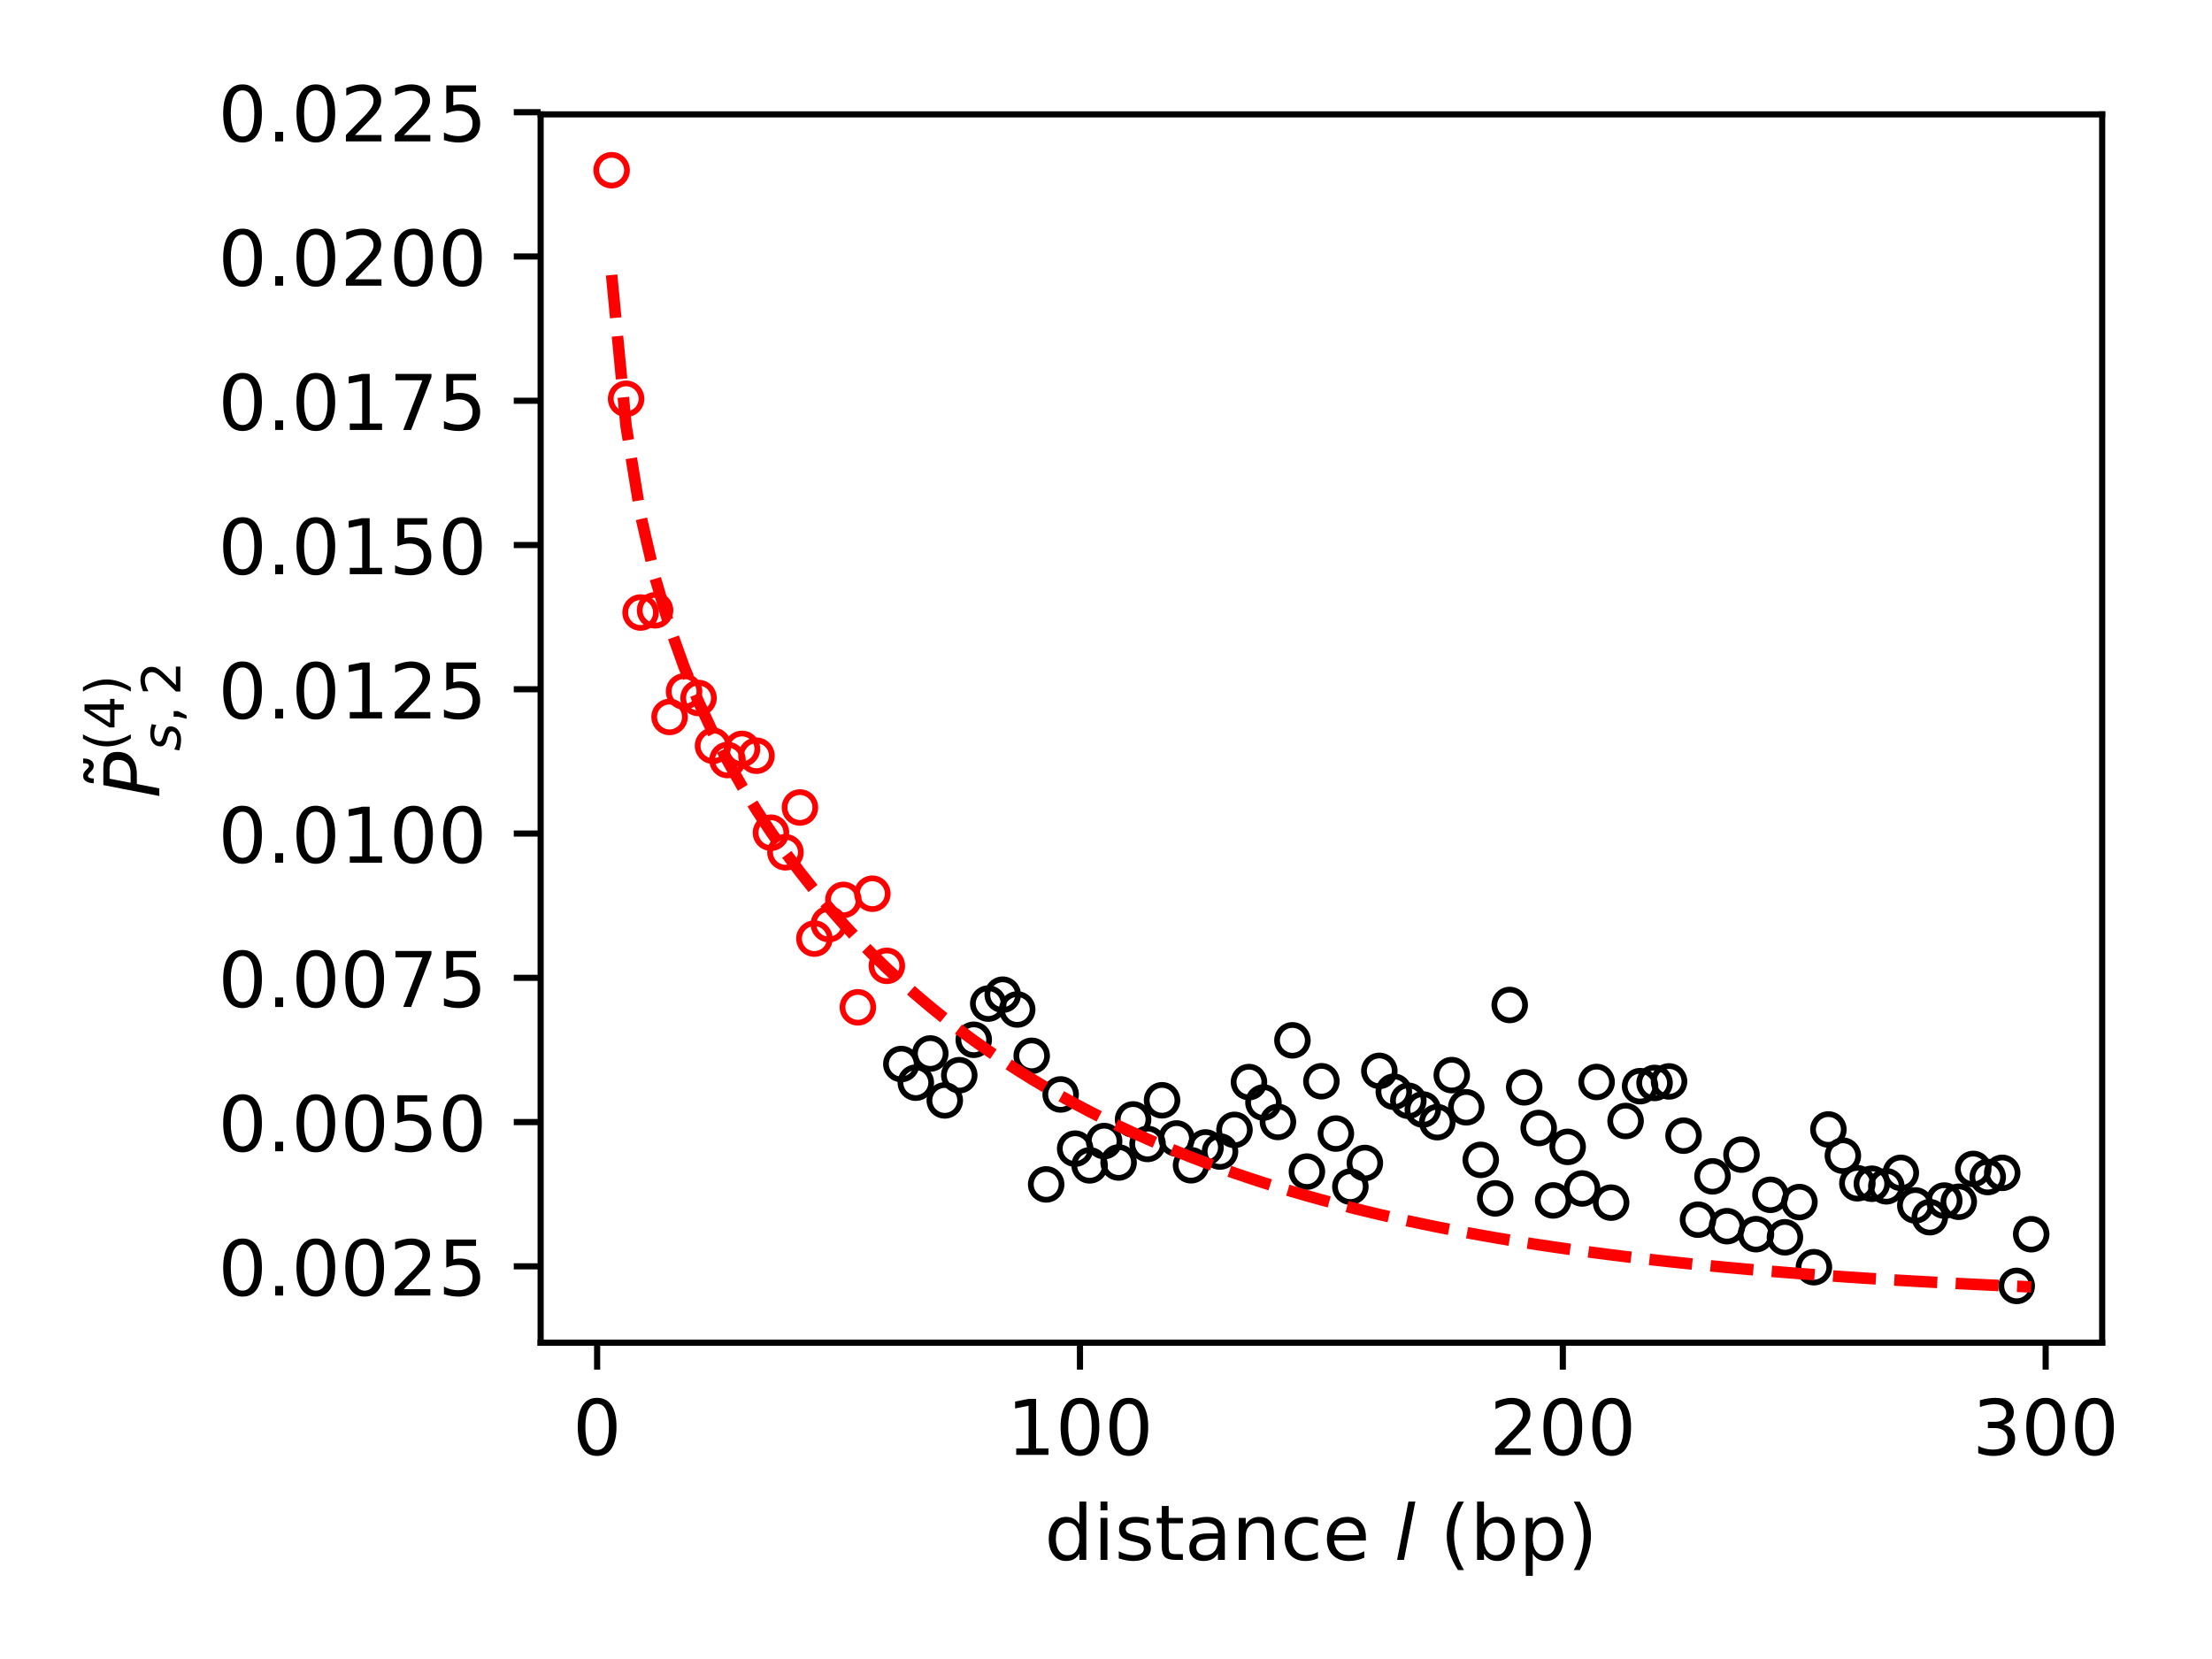 <?xml version="1.0" encoding="utf-8" standalone="no"?>
<!DOCTYPE svg PUBLIC "-//W3C//DTD SVG 1.1//EN"
  "http://www.w3.org/Graphics/SVG/1.1/DTD/svg11.dtd">
<!-- Created with matplotlib (http://matplotlib.org/) -->
<svg height="216pt" version="1.1" viewBox="0 0 288 216" width="288pt" xmlns="http://www.w3.org/2000/svg" xmlns:xlink="http://www.w3.org/1999/xlink">
 <defs>
  <style type="text/css">
*{stroke-linecap:butt;stroke-linejoin:round;}
  </style>
 </defs>
 <g id="figure_1">
  <g id="patch_1">
   <path d="M 0 216 
L 288 216 
L 288 0 
L 0 0 
z
" style="fill:#ffffff;"/>
  </g>
  <g id="axes_1">
   <g id="patch_2">
    <path d="M 70.391 174.822 
L 273.7 174.822 
L 273.7 14.893 
L 70.391 14.893 
z
" style="fill:#ffffff;"/>
   </g>
   <g id="matplotlib.axis_1">
    <g id="xtick_1">
     <g id="line2d_1">
      <defs>
       <path d="M 0 0 
L 0 3.5 
" id="macb3df2c6c" style="stroke:#000000;stroke-width:0.8;"/>
      </defs>
      <g>
       <use style="stroke:#000000;stroke-width:0.8;" x="77.746" xlink:href="#macb3df2c6c" y="174.822"/>
      </g>
     </g>
     <g id="text_1">
      <!-- 0 -->
      <defs>
       <path d="M 31.781 66.406 
Q 24.172 66.406 20.328 58.906 
Q 16.5 51.422 16.5 36.375 
Q 16.5 21.391 20.328 13.891 
Q 24.172 6.391 31.781 6.391 
Q 39.453 6.391 43.281 13.891 
Q 47.125 21.391 47.125 36.375 
Q 47.125 51.422 43.281 58.906 
Q 39.453 66.406 31.781 66.406 
M 31.781 74.219 
Q 44.047 74.219 50.516 64.516 
Q 56.984 54.828 56.984 36.375 
Q 56.984 17.969 50.516 8.266 
Q 44.047 -1.422 31.781 -1.422 
Q 19.531 -1.422 13.062 8.266 
Q 6.594 17.969 6.594 36.375 
Q 6.594 54.828 13.062 64.516 
Q 19.531 74.219 31.781 74.219 
" id="DejaVuSans-30"/>
      </defs>
      <g transform="translate(74.565 189.42)scale(0.1 -0.1)">
       <use xlink:href="#DejaVuSans-30"/>
      </g>
     </g>
    </g>
    <g id="xtick_2">
     <g id="line2d_2">
      <g>
       <use style="stroke:#000000;stroke-width:0.8;" x="140.612" xlink:href="#macb3df2c6c" y="174.822"/>
      </g>
     </g>
     <g id="text_2">
      <!-- 100 -->
      <defs>
       <path d="M 12.406 8.297 
L 28.516 8.297 
L 28.516 63.922 
L 10.984 60.406 
L 10.984 69.391 
L 28.422 72.906 
L 38.281 72.906 
L 38.281 8.297 
L 54.391 8.297 
L 54.391 0 
L 12.406 0 
z
" id="DejaVuSans-31"/>
      </defs>
      <g transform="translate(131.068 189.42)scale(0.1 -0.1)">
       <use xlink:href="#DejaVuSans-31"/>
       <use x="63.623" xlink:href="#DejaVuSans-30"/>
       <use x="127.246" xlink:href="#DejaVuSans-30"/>
      </g>
     </g>
    </g>
    <g id="xtick_3">
     <g id="line2d_3">
      <g>
       <use style="stroke:#000000;stroke-width:0.8;" x="203.478" xlink:href="#macb3df2c6c" y="174.822"/>
      </g>
     </g>
     <g id="text_3">
      <!-- 200 -->
      <defs>
       <path d="M 19.188 8.297 
L 53.609 8.297 
L 53.609 0 
L 7.328 0 
L 7.328 8.297 
Q 12.938 14.109 22.625 23.891 
Q 32.328 33.688 34.812 36.531 
Q 39.547 41.844 41.422 45.531 
Q 43.312 49.219 43.312 52.781 
Q 43.312 58.594 39.234 62.25 
Q 35.156 65.922 28.609 65.922 
Q 23.969 65.922 18.812 64.312 
Q 13.672 62.703 7.812 59.422 
L 7.812 69.391 
Q 13.766 71.781 18.938 73 
Q 24.125 74.219 28.422 74.219 
Q 39.75 74.219 46.484 68.547 
Q 53.219 62.891 53.219 53.422 
Q 53.219 48.922 51.531 44.891 
Q 49.859 40.875 45.406 35.406 
Q 44.188 33.984 37.641 27.219 
Q 31.109 20.453 19.188 8.297 
" id="DejaVuSans-32"/>
      </defs>
      <g transform="translate(193.935 189.42)scale(0.1 -0.1)">
       <use xlink:href="#DejaVuSans-32"/>
       <use x="63.623" xlink:href="#DejaVuSans-30"/>
       <use x="127.246" xlink:href="#DejaVuSans-30"/>
      </g>
     </g>
    </g>
    <g id="xtick_4">
     <g id="line2d_4">
      <g>
       <use style="stroke:#000000;stroke-width:0.8;" x="266.345" xlink:href="#macb3df2c6c" y="174.822"/>
      </g>
     </g>
     <g id="text_4">
      <!-- 300 -->
      <defs>
       <path d="M 40.578 39.312 
Q 47.656 37.797 51.625 33 
Q 55.609 28.219 55.609 21.188 
Q 55.609 10.406 48.188 4.484 
Q 40.766 -1.422 27.094 -1.422 
Q 22.516 -1.422 17.656 -0.516 
Q 12.797 0.391 7.625 2.203 
L 7.625 11.719 
Q 11.719 9.328 16.594 8.109 
Q 21.484 6.891 26.812 6.891 
Q 36.078 6.891 40.938 10.547 
Q 45.797 14.203 45.797 21.188 
Q 45.797 27.641 41.281 31.266 
Q 36.766 34.906 28.719 34.906 
L 20.219 34.906 
L 20.219 43.016 
L 29.109 43.016 
Q 36.375 43.016 40.234 45.922 
Q 44.094 48.828 44.094 54.297 
Q 44.094 59.906 40.109 62.906 
Q 36.141 65.922 28.719 65.922 
Q 24.656 65.922 20.016 65.031 
Q 15.375 64.156 9.812 62.312 
L 9.812 71.094 
Q 15.438 72.656 20.344 73.438 
Q 25.25 74.219 29.594 74.219 
Q 40.828 74.219 47.359 69.109 
Q 53.906 64.016 53.906 55.328 
Q 53.906 49.266 50.438 45.094 
Q 46.969 40.922 40.578 39.312 
" id="DejaVuSans-33"/>
      </defs>
      <g transform="translate(256.801 189.42)scale(0.1 -0.1)">
       <use xlink:href="#DejaVuSans-33"/>
       <use x="63.623" xlink:href="#DejaVuSans-30"/>
       <use x="127.246" xlink:href="#DejaVuSans-30"/>
      </g>
     </g>
    </g>
    <g id="text_5">
     <!-- distance $l$ (bp) -->
     <defs>
      <path d="M 45.406 46.391 
L 45.406 75.984 
L 54.391 75.984 
L 54.391 0 
L 45.406 0 
L 45.406 8.203 
Q 42.578 3.328 38.25 0.953 
Q 33.938 -1.422 27.875 -1.422 
Q 17.969 -1.422 11.734 6.484 
Q 5.516 14.406 5.516 27.297 
Q 5.516 40.188 11.734 48.094 
Q 17.969 56 27.875 56 
Q 33.938 56 38.25 53.625 
Q 42.578 51.266 45.406 46.391 
M 14.797 27.297 
Q 14.797 17.391 18.875 11.75 
Q 22.953 6.109 30.078 6.109 
Q 37.203 6.109 41.297 11.75 
Q 45.406 17.391 45.406 27.297 
Q 45.406 37.203 41.297 42.844 
Q 37.203 48.484 30.078 48.484 
Q 22.953 48.484 18.875 42.844 
Q 14.797 37.203 14.797 27.297 
" id="DejaVuSans-64"/>
      <path d="M 9.422 54.688 
L 18.406 54.688 
L 18.406 0 
L 9.422 0 
z
M 9.422 75.984 
L 18.406 75.984 
L 18.406 64.594 
L 9.422 64.594 
z
" id="DejaVuSans-69"/>
      <path d="M 44.281 53.078 
L 44.281 44.578 
Q 40.484 46.531 36.375 47.5 
Q 32.281 48.484 27.875 48.484 
Q 21.188 48.484 17.844 46.438 
Q 14.5 44.391 14.5 40.281 
Q 14.5 37.156 16.891 35.375 
Q 19.281 33.594 26.516 31.984 
L 29.594 31.297 
Q 39.156 29.25 43.188 25.516 
Q 47.219 21.781 47.219 15.094 
Q 47.219 7.469 41.188 3.016 
Q 35.156 -1.422 24.609 -1.422 
Q 20.219 -1.422 15.453 -0.562 
Q 10.688 0.297 5.422 2 
L 5.422 11.281 
Q 10.406 8.688 15.234 7.391 
Q 20.062 6.109 24.812 6.109 
Q 31.156 6.109 34.562 8.281 
Q 37.984 10.453 37.984 14.406 
Q 37.984 18.062 35.516 20.016 
Q 33.062 21.969 24.703 23.781 
L 21.578 24.516 
Q 13.234 26.266 9.516 29.906 
Q 5.812 33.547 5.812 39.891 
Q 5.812 47.609 11.281 51.797 
Q 16.75 56 26.812 56 
Q 31.781 56 36.172 55.266 
Q 40.578 54.547 44.281 53.078 
" id="DejaVuSans-73"/>
      <path d="M 18.312 70.219 
L 18.312 54.688 
L 36.812 54.688 
L 36.812 47.703 
L 18.312 47.703 
L 18.312 18.016 
Q 18.312 11.328 20.141 9.422 
Q 21.969 7.516 27.594 7.516 
L 36.812 7.516 
L 36.812 0 
L 27.594 0 
Q 17.188 0 13.234 3.875 
Q 9.281 7.766 9.281 18.016 
L 9.281 47.703 
L 2.688 47.703 
L 2.688 54.688 
L 9.281 54.688 
L 9.281 70.219 
z
" id="DejaVuSans-74"/>
      <path d="M 34.281 27.484 
Q 23.391 27.484 19.188 25 
Q 14.984 22.516 14.984 16.5 
Q 14.984 11.719 18.141 8.906 
Q 21.297 6.109 26.703 6.109 
Q 34.188 6.109 38.703 11.406 
Q 43.219 16.703 43.219 25.484 
L 43.219 27.484 
z
M 52.203 31.203 
L 52.203 0 
L 43.219 0 
L 43.219 8.297 
Q 40.141 3.328 35.547 0.953 
Q 30.953 -1.422 24.312 -1.422 
Q 15.922 -1.422 10.953 3.297 
Q 6 8.016 6 15.922 
Q 6 25.141 12.172 29.828 
Q 18.359 34.516 30.609 34.516 
L 43.219 34.516 
L 43.219 35.406 
Q 43.219 41.609 39.141 45 
Q 35.062 48.391 27.688 48.391 
Q 23 48.391 18.547 47.266 
Q 14.109 46.141 10.016 43.891 
L 10.016 52.203 
Q 14.938 54.109 19.578 55.047 
Q 24.219 56 28.609 56 
Q 40.484 56 46.344 49.844 
Q 52.203 43.703 52.203 31.203 
" id="DejaVuSans-61"/>
      <path d="M 54.891 33.016 
L 54.891 0 
L 45.906 0 
L 45.906 32.719 
Q 45.906 40.484 42.875 44.328 
Q 39.844 48.188 33.797 48.188 
Q 26.516 48.188 22.312 43.547 
Q 18.109 38.922 18.109 30.906 
L 18.109 0 
L 9.078 0 
L 9.078 54.688 
L 18.109 54.688 
L 18.109 46.188 
Q 21.344 51.125 25.703 53.562 
Q 30.078 56 35.797 56 
Q 45.219 56 50.047 50.172 
Q 54.891 44.344 54.891 33.016 
" id="DejaVuSans-6e"/>
      <path d="M 48.781 52.594 
L 48.781 44.188 
Q 44.969 46.297 41.141 47.344 
Q 37.312 48.391 33.406 48.391 
Q 24.656 48.391 19.812 42.844 
Q 14.984 37.312 14.984 27.297 
Q 14.984 17.281 19.812 11.734 
Q 24.656 6.203 33.406 6.203 
Q 37.312 6.203 41.141 7.25 
Q 44.969 8.297 48.781 10.406 
L 48.781 2.094 
Q 45.016 0.344 40.984 -0.531 
Q 36.969 -1.422 32.422 -1.422 
Q 20.062 -1.422 12.781 6.344 
Q 5.516 14.109 5.516 27.297 
Q 5.516 40.672 12.859 48.328 
Q 20.219 56 33.016 56 
Q 37.156 56 41.109 55.141 
Q 45.062 54.297 48.781 52.594 
" id="DejaVuSans-63"/>
      <path d="M 56.203 29.594 
L 56.203 25.203 
L 14.891 25.203 
Q 15.484 15.922 20.484 11.062 
Q 25.484 6.203 34.422 6.203 
Q 39.594 6.203 44.453 7.469 
Q 49.312 8.734 54.109 11.281 
L 54.109 2.781 
Q 49.266 0.734 44.188 -0.344 
Q 39.109 -1.422 33.891 -1.422 
Q 20.797 -1.422 13.156 6.188 
Q 5.516 13.812 5.516 26.812 
Q 5.516 40.234 12.766 48.109 
Q 20.016 56 32.328 56 
Q 43.359 56 49.781 48.891 
Q 56.203 41.797 56.203 29.594 
M 47.219 32.234 
Q 47.125 39.594 43.094 43.984 
Q 39.062 48.391 32.422 48.391 
Q 24.906 48.391 20.391 44.141 
Q 15.875 39.891 15.188 32.172 
z
" id="DejaVuSans-65"/>
      <path id="DejaVuSans-20"/>
      <path d="M 18.312 75.984 
L 27.297 75.984 
L 12.5 0 
L 3.516 0 
z
" id="DejaVuSans-Oblique-6c"/>
      <path d="M 31 75.875 
Q 24.469 64.656 21.281 53.656 
Q 18.109 42.672 18.109 31.391 
Q 18.109 20.125 21.312 9.062 
Q 24.516 -2 31 -13.188 
L 23.188 -13.188 
Q 15.875 -1.703 12.234 9.375 
Q 8.594 20.453 8.594 31.391 
Q 8.594 42.281 12.203 53.312 
Q 15.828 64.359 23.188 75.875 
z
" id="DejaVuSans-28"/>
      <path d="M 48.688 27.297 
Q 48.688 37.203 44.609 42.844 
Q 40.531 48.484 33.406 48.484 
Q 26.266 48.484 22.188 42.844 
Q 18.109 37.203 18.109 27.297 
Q 18.109 17.391 22.188 11.75 
Q 26.266 6.109 33.406 6.109 
Q 40.531 6.109 44.609 11.75 
Q 48.688 17.391 48.688 27.297 
M 18.109 46.391 
Q 20.953 51.266 25.266 53.625 
Q 29.594 56 35.594 56 
Q 45.562 56 51.781 48.094 
Q 58.016 40.188 58.016 27.297 
Q 58.016 14.406 51.781 6.484 
Q 45.562 -1.422 35.594 -1.422 
Q 29.594 -1.422 25.266 0.953 
Q 20.953 3.328 18.109 8.203 
L 18.109 0 
L 9.078 0 
L 9.078 75.984 
L 18.109 75.984 
z
" id="DejaVuSans-62"/>
      <path d="M 18.109 8.203 
L 18.109 -20.797 
L 9.078 -20.797 
L 9.078 54.688 
L 18.109 54.688 
L 18.109 46.391 
Q 20.953 51.266 25.266 53.625 
Q 29.594 56 35.594 56 
Q 45.562 56 51.781 48.094 
Q 58.016 40.188 58.016 27.297 
Q 58.016 14.406 51.781 6.484 
Q 45.562 -1.422 35.594 -1.422 
Q 29.594 -1.422 25.266 0.953 
Q 20.953 3.328 18.109 8.203 
M 48.688 27.297 
Q 48.688 37.203 44.609 42.844 
Q 40.531 48.484 33.406 48.484 
Q 26.266 48.484 22.188 42.844 
Q 18.109 37.203 18.109 27.297 
Q 18.109 17.391 22.188 11.75 
Q 26.266 6.109 33.406 6.109 
Q 40.531 6.109 44.609 11.75 
Q 48.688 17.391 48.688 27.297 
" id="DejaVuSans-70"/>
      <path d="M 8.016 75.875 
L 15.828 75.875 
Q 23.141 64.359 26.781 53.312 
Q 30.422 42.281 30.422 31.391 
Q 30.422 20.453 26.781 9.375 
Q 23.141 -1.703 15.828 -13.188 
L 8.016 -13.188 
Q 14.5 -2 17.703 9.062 
Q 20.906 20.125 20.906 31.391 
Q 20.906 42.672 17.703 53.656 
Q 14.5 64.656 8.016 75.875 
" id="DejaVuSans-29"/>
     </defs>
     <g transform="translate(135.995 203.1)scale(0.1 -0.1)">
      <use transform="translate(0 0.016)" xlink:href="#DejaVuSans-64"/>
      <use transform="translate(63.477 0.016)" xlink:href="#DejaVuSans-69"/>
      <use transform="translate(91.26 0.016)" xlink:href="#DejaVuSans-73"/>
      <use transform="translate(143.359 0.016)" xlink:href="#DejaVuSans-74"/>
      <use transform="translate(182.568 0.016)" xlink:href="#DejaVuSans-61"/>
      <use transform="translate(243.848 0.016)" xlink:href="#DejaVuSans-6e"/>
      <use transform="translate(307.227 0.016)" xlink:href="#DejaVuSans-63"/>
      <use transform="translate(362.207 0.016)" xlink:href="#DejaVuSans-65"/>
      <use transform="translate(423.73 0.016)" xlink:href="#DejaVuSans-20"/>
      <use transform="translate(455.518 0.016)" xlink:href="#DejaVuSans-Oblique-6c"/>
      <use transform="translate(483.301 0.016)" xlink:href="#DejaVuSans-20"/>
      <use transform="translate(515.088 0.016)" xlink:href="#DejaVuSans-28"/>
      <use transform="translate(554.102 0.016)" xlink:href="#DejaVuSans-62"/>
      <use transform="translate(617.578 0.016)" xlink:href="#DejaVuSans-70"/>
      <use transform="translate(681.055 0.016)" xlink:href="#DejaVuSans-29"/>
     </g>
    </g>
   </g>
   <g id="matplotlib.axis_2">
    <g id="ytick_1">
     <g id="line2d_5">
      <defs>
       <path d="M 0 0 
L -3.5 0 
" id="mabf7220ffb" style="stroke:#000000;stroke-width:0.8;"/>
      </defs>
      <g>
       <use style="stroke:#000000;stroke-width:0.8;" x="70.391" xlink:href="#mabf7220ffb" y="164.876"/>
      </g>
     </g>
     <g id="text_6">
      <!-- 0.0025 -->
      <defs>
       <path d="M 10.688 12.406 
L 21 12.406 
L 21 0 
L 10.688 0 
z
" id="DejaVuSans-2e"/>
       <path d="M 10.797 72.906 
L 49.516 72.906 
L 49.516 64.594 
L 19.828 64.594 
L 19.828 46.734 
Q 21.969 47.469 24.109 47.828 
Q 26.266 48.188 28.422 48.188 
Q 40.625 48.188 47.75 41.5 
Q 54.891 34.812 54.891 23.391 
Q 54.891 11.625 47.562 5.094 
Q 40.234 -1.422 26.906 -1.422 
Q 22.312 -1.422 17.547 -0.641 
Q 12.797 0.141 7.719 1.703 
L 7.719 11.625 
Q 12.109 9.234 16.797 8.062 
Q 21.484 6.891 26.703 6.891 
Q 35.156 6.891 40.078 11.328 
Q 45.016 15.766 45.016 23.391 
Q 45.016 31 40.078 35.438 
Q 35.156 39.891 26.703 39.891 
Q 22.75 39.891 18.812 39.016 
Q 14.891 38.141 10.797 36.281 
z
" id="DejaVuSans-35"/>
      </defs>
      <g transform="translate(28.4 168.675)scale(0.1 -0.1)">
       <use xlink:href="#DejaVuSans-30"/>
       <use x="63.623" xlink:href="#DejaVuSans-2e"/>
       <use x="95.41" xlink:href="#DejaVuSans-30"/>
       <use x="159.033" xlink:href="#DejaVuSans-30"/>
       <use x="222.656" xlink:href="#DejaVuSans-32"/>
       <use x="286.279" xlink:href="#DejaVuSans-35"/>
      </g>
     </g>
    </g>
    <g id="ytick_2">
     <g id="line2d_6">
      <g>
       <use style="stroke:#000000;stroke-width:0.8;" x="70.391" xlink:href="#mabf7220ffb" y="146.093"/>
      </g>
     </g>
     <g id="text_7">
      <!-- 0.0050 -->
      <g transform="translate(28.4 149.892)scale(0.1 -0.1)">
       <use xlink:href="#DejaVuSans-30"/>
       <use x="63.623" xlink:href="#DejaVuSans-2e"/>
       <use x="95.41" xlink:href="#DejaVuSans-30"/>
       <use x="159.033" xlink:href="#DejaVuSans-30"/>
       <use x="222.656" xlink:href="#DejaVuSans-35"/>
       <use x="286.279" xlink:href="#DejaVuSans-30"/>
      </g>
     </g>
    </g>
    <g id="ytick_3">
     <g id="line2d_7">
      <g>
       <use style="stroke:#000000;stroke-width:0.8;" x="70.391" xlink:href="#mabf7220ffb" y="127.31"/>
      </g>
     </g>
     <g id="text_8">
      <!-- 0.0075 -->
      <defs>
       <path d="M 8.203 72.906 
L 55.078 72.906 
L 55.078 68.703 
L 28.609 0 
L 18.312 0 
L 43.219 64.594 
L 8.203 64.594 
z
" id="DejaVuSans-37"/>
      </defs>
      <g transform="translate(28.4 131.109)scale(0.1 -0.1)">
       <use xlink:href="#DejaVuSans-30"/>
       <use x="63.623" xlink:href="#DejaVuSans-2e"/>
       <use x="95.41" xlink:href="#DejaVuSans-30"/>
       <use x="159.033" xlink:href="#DejaVuSans-30"/>
       <use x="222.656" xlink:href="#DejaVuSans-37"/>
       <use x="286.279" xlink:href="#DejaVuSans-35"/>
      </g>
     </g>
    </g>
    <g id="ytick_4">
     <g id="line2d_8">
      <g>
       <use style="stroke:#000000;stroke-width:0.8;" x="70.391" xlink:href="#mabf7220ffb" y="108.527"/>
      </g>
     </g>
     <g id="text_9">
      <!-- 0.0100 -->
      <g transform="translate(28.4 112.326)scale(0.1 -0.1)">
       <use xlink:href="#DejaVuSans-30"/>
       <use x="63.623" xlink:href="#DejaVuSans-2e"/>
       <use x="95.41" xlink:href="#DejaVuSans-30"/>
       <use x="159.033" xlink:href="#DejaVuSans-31"/>
       <use x="222.656" xlink:href="#DejaVuSans-30"/>
       <use x="286.279" xlink:href="#DejaVuSans-30"/>
      </g>
     </g>
    </g>
    <g id="ytick_5">
     <g id="line2d_9">
      <g>
       <use style="stroke:#000000;stroke-width:0.8;" x="70.391" xlink:href="#mabf7220ffb" y="89.743"/>
      </g>
     </g>
     <g id="text_10">
      <!-- 0.0125 -->
      <g transform="translate(28.4 93.543)scale(0.1 -0.1)">
       <use xlink:href="#DejaVuSans-30"/>
       <use x="63.623" xlink:href="#DejaVuSans-2e"/>
       <use x="95.41" xlink:href="#DejaVuSans-30"/>
       <use x="159.033" xlink:href="#DejaVuSans-31"/>
       <use x="222.656" xlink:href="#DejaVuSans-32"/>
       <use x="286.279" xlink:href="#DejaVuSans-35"/>
      </g>
     </g>
    </g>
    <g id="ytick_6">
     <g id="line2d_10">
      <g>
       <use style="stroke:#000000;stroke-width:0.8;" x="70.391" xlink:href="#mabf7220ffb" y="70.96"/>
      </g>
     </g>
     <g id="text_11">
      <!-- 0.0150 -->
      <g transform="translate(28.4 74.759)scale(0.1 -0.1)">
       <use xlink:href="#DejaVuSans-30"/>
       <use x="63.623" xlink:href="#DejaVuSans-2e"/>
       <use x="95.41" xlink:href="#DejaVuSans-30"/>
       <use x="159.033" xlink:href="#DejaVuSans-31"/>
       <use x="222.656" xlink:href="#DejaVuSans-35"/>
       <use x="286.279" xlink:href="#DejaVuSans-30"/>
      </g>
     </g>
    </g>
    <g id="ytick_7">
     <g id="line2d_11">
      <g>
       <use style="stroke:#000000;stroke-width:0.8;" x="70.391" xlink:href="#mabf7220ffb" y="52.177"/>
      </g>
     </g>
     <g id="text_12">
      <!-- 0.0175 -->
      <g transform="translate(28.4 55.976)scale(0.1 -0.1)">
       <use xlink:href="#DejaVuSans-30"/>
       <use x="63.623" xlink:href="#DejaVuSans-2e"/>
       <use x="95.41" xlink:href="#DejaVuSans-30"/>
       <use x="159.033" xlink:href="#DejaVuSans-31"/>
       <use x="222.656" xlink:href="#DejaVuSans-37"/>
       <use x="286.279" xlink:href="#DejaVuSans-35"/>
      </g>
     </g>
    </g>
    <g id="ytick_8">
     <g id="line2d_12">
      <g>
       <use style="stroke:#000000;stroke-width:0.8;" x="70.391" xlink:href="#mabf7220ffb" y="33.394"/>
      </g>
     </g>
     <g id="text_13">
      <!-- 0.0200 -->
      <g transform="translate(28.4 37.193)scale(0.1 -0.1)">
       <use xlink:href="#DejaVuSans-30"/>
       <use x="63.623" xlink:href="#DejaVuSans-2e"/>
       <use x="95.41" xlink:href="#DejaVuSans-30"/>
       <use x="159.033" xlink:href="#DejaVuSans-32"/>
       <use x="222.656" xlink:href="#DejaVuSans-30"/>
       <use x="286.279" xlink:href="#DejaVuSans-30"/>
      </g>
     </g>
    </g>
    <g id="ytick_9">
     <g id="line2d_13">
      <g>
       <use style="stroke:#000000;stroke-width:0.8;" x="70.391" xlink:href="#mabf7220ffb" y="14.611"/>
      </g>
     </g>
     <g id="text_14">
      <!-- 0.0225 -->
      <g transform="translate(28.4 18.41)scale(0.1 -0.1)">
       <use xlink:href="#DejaVuSans-30"/>
       <use x="63.623" xlink:href="#DejaVuSans-2e"/>
       <use x="95.41" xlink:href="#DejaVuSans-30"/>
       <use x="159.033" xlink:href="#DejaVuSans-32"/>
       <use x="222.656" xlink:href="#DejaVuSans-32"/>
       <use x="286.279" xlink:href="#DejaVuSans-35"/>
      </g>
     </g>
    </g>
    <g id="text_15">
     <!-- $\tilde P^{(4)}_{s,2}$ -->
     <defs>
      <path d="M -25.328 66.891 
L -28.109 69.578 
Q -29.172 70.562 -29.984 71.016 
Q -30.797 71.484 -31.422 71.484 
Q -33.281 71.484 -34.156 69.703 
Q -35.031 67.922 -35.141 63.922 
L -41.234 63.922 
Q -41.141 70.516 -38.641 74.094 
Q -36.156 77.688 -31.719 77.688 
Q -29.859 77.688 -28.297 77 
Q -26.734 76.312 -24.938 74.703 
L -22.141 72.016 
Q -21.078 71.047 -20.266 70.578 
Q -19.469 70.125 -18.828 70.125 
Q -16.969 70.125 -16.094 71.906 
Q -15.219 73.688 -15.109 77.688 
L -9.016 77.688 
Q -9.109 71.094 -11.594 67.5 
Q -14.094 63.922 -18.531 63.922 
Q -20.391 63.922 -21.953 64.594 
Q -23.516 65.281 -25.328 66.891 
" id="DejaVuSans-303"/>
      <path d="M 16.891 72.906 
L 39.703 72.906 
Q 49.656 72.906 54.875 68.266 
Q 60.109 63.625 60.109 54.688 
Q 60.109 42.672 52.391 35.984 
Q 44.672 29.297 30.719 29.297 
L 18.312 29.297 
L 12.594 0 
L 2.688 0 
z
M 25.203 64.797 
L 19.922 37.406 
L 32.328 37.406 
Q 40.719 37.406 45.203 41.703 
Q 49.703 46 49.703 54 
Q 49.703 59.125 46.656 61.953 
Q 43.609 64.797 38.094 64.797 
z
" id="DejaVuSans-Oblique-50"/>
      <path d="M 37.797 64.312 
L 12.891 25.391 
L 37.797 25.391 
z
M 35.203 72.906 
L 47.609 72.906 
L 47.609 25.391 
L 58.016 25.391 
L 58.016 17.188 
L 47.609 17.188 
L 47.609 0 
L 37.797 0 
L 37.797 17.188 
L 4.891 17.188 
L 4.891 26.703 
z
" id="DejaVuSans-34"/>
      <path d="M 50 53.078 
L 48.297 44.578 
Q 44.734 46.531 40.766 47.5 
Q 36.812 48.484 32.625 48.484 
Q 25.531 48.484 21.453 46.062 
Q 17.391 43.656 17.391 39.5 
Q 17.391 34.672 26.859 32.078 
Q 27.594 31.891 27.938 31.781 
L 30.812 30.906 
Q 39.797 28.422 42.797 25.688 
Q 45.797 22.953 45.797 18.219 
Q 45.797 9.516 38.891 4.047 
Q 31.984 -1.422 20.797 -1.422 
Q 16.453 -1.422 11.672 -0.578 
Q 6.891 0.25 1.125 2 
L 2.875 11.281 
Q 7.812 8.734 12.594 7.422 
Q 17.391 6.109 21.781 6.109 
Q 28.375 6.109 32.5 8.938 
Q 36.625 11.766 36.625 16.109 
Q 36.625 20.797 25.781 23.688 
L 24.859 23.922 
L 21.781 24.703 
Q 14.938 26.516 11.766 29.469 
Q 8.594 32.422 8.594 37.016 
Q 8.594 45.75 15.156 50.875 
Q 21.734 56 33.016 56 
Q 37.453 56 41.672 55.266 
Q 45.906 54.547 50 53.078 
" id="DejaVuSans-Oblique-73"/>
      <path d="M 11.719 12.406 
L 22.016 12.406 
L 22.016 4 
L 14.016 -11.625 
L 7.719 -11.625 
L 11.719 4 
z
" id="DejaVuSans-2c"/>
     </defs>
     <g transform="translate(20.8 103.907)rotate(-90)scale(0.1 -0.1)">
      <use transform="translate(60.59 22.031)" xlink:href="#DejaVuSans-303"/>
      <use transform="translate(0 0.547)" xlink:href="#DejaVuSans-Oblique-50"/>
      <use transform="translate(61.26 46.888)scale(0.7)" xlink:href="#DejaVuSans-28"/>
      <use transform="translate(88.569 46.888)scale(0.7)" xlink:href="#DejaVuSans-34"/>
      <use transform="translate(133.105 46.888)scale(0.7)" xlink:href="#DejaVuSans-29"/>
      <use transform="translate(61.26 -26.797)scale(0.7)" xlink:href="#DejaVuSans-Oblique-73"/>
      <use transform="translate(97.729 -26.797)scale(0.7)" xlink:href="#DejaVuSans-2c"/>
      <use transform="translate(133.618 -26.797)scale(0.7)" xlink:href="#DejaVuSans-32"/>
     </g>
    </g>
   </g>
   <g id="line2d_14">
    <defs>
     <path d="M 0 2 
C 0.53 2 1.039 1.789 1.414 1.414 
C 1.789 1.039 2 0.53 2 0 
C 2 -0.53 1.789 -1.039 1.414 -1.414 
C 1.039 -1.789 0.53 -2 0 -2 
C -0.53 -2 -1.039 -1.789 -1.414 -1.414 
C -1.789 -1.039 -2 -0.53 -2 0 
C -2 0.53 -1.789 1.039 -1.414 1.414 
C -1.039 1.789 -0.53 2 0 2 
z
" id="mf55b68636b" style="stroke:#ff0000;stroke-width:0.75;"/>
    </defs>
    <g clip-path="url(#pa4d7ec6ba3)">
     <use style="fill:none;stroke:#ff0000;stroke-width:0.75;" x="79.632" xlink:href="#mf55b68636b" y="22.162"/>
     <use style="fill:none;stroke:#ff0000;stroke-width:0.75;" x="81.518" xlink:href="#mf55b68636b" y="51.921"/>
     <use style="fill:none;stroke:#ff0000;stroke-width:0.75;" x="83.404" xlink:href="#mf55b68636b" y="79.752"/>
     <use style="fill:none;stroke:#ff0000;stroke-width:0.75;" x="85.29" xlink:href="#mf55b68636b" y="79.462"/>
     <use style="fill:none;stroke:#ff0000;stroke-width:0.75;" x="87.176" xlink:href="#mf55b68636b" y="93.347"/>
     <use style="fill:none;stroke:#ff0000;stroke-width:0.75;" x="89.062" xlink:href="#mf55b68636b" y="90.03"/>
     <use style="fill:none;stroke:#ff0000;stroke-width:0.75;" x="90.948" xlink:href="#mf55b68636b" y="90.88"/>
     <use style="fill:none;stroke:#ff0000;stroke-width:0.75;" x="92.834" xlink:href="#mf55b68636b" y="97.096"/>
     <use style="fill:none;stroke:#ff0000;stroke-width:0.75;" x="94.72" xlink:href="#mf55b68636b" y="98.956"/>
     <use style="fill:none;stroke:#ff0000;stroke-width:0.75;" x="96.606" xlink:href="#mf55b68636b" y="97.506"/>
     <use style="fill:none;stroke:#ff0000;stroke-width:0.75;" x="98.492" xlink:href="#mf55b68636b" y="98.395"/>
     <use style="fill:none;stroke:#ff0000;stroke-width:0.75;" x="100.378" xlink:href="#mf55b68636b" y="108.42"/>
     <use style="fill:none;stroke:#ff0000;stroke-width:0.75;" x="102.264" xlink:href="#mf55b68636b" y="110.965"/>
     <use style="fill:none;stroke:#ff0000;stroke-width:0.75;" x="104.15" xlink:href="#mf55b68636b" y="105.135"/>
     <use style="fill:none;stroke:#ff0000;stroke-width:0.75;" x="106.036" xlink:href="#mf55b68636b" y="122.206"/>
     <use style="fill:none;stroke:#ff0000;stroke-width:0.75;" x="107.922" xlink:href="#mf55b68636b" y="120.32"/>
     <use style="fill:none;stroke:#ff0000;stroke-width:0.75;" x="109.808" xlink:href="#mf55b68636b" y="117.163"/>
     <use style="fill:none;stroke:#ff0000;stroke-width:0.75;" x="111.694" xlink:href="#mf55b68636b" y="131.149"/>
     <use style="fill:none;stroke:#ff0000;stroke-width:0.75;" x="113.58" xlink:href="#mf55b68636b" y="116.36"/>
     <use style="fill:none;stroke:#ff0000;stroke-width:0.75;" x="115.466" xlink:href="#mf55b68636b" y="125.751"/>
    </g>
   </g>
   <g id="line2d_15">
    <defs>
     <path d="M 0 2 
C 0.53 2 1.039 1.789 1.414 1.414 
C 1.789 1.039 2 0.53 2 0 
C 2 -0.53 1.789 -1.039 1.414 -1.414 
C 1.039 -1.789 0.53 -2 0 -2 
C -0.53 -2 -1.039 -1.789 -1.414 -1.414 
C -1.789 -1.039 -2 -0.53 -2 0 
C -2 0.53 -1.789 1.039 -1.414 1.414 
C -1.039 1.789 -0.53 2 0 2 
z
" id="mcffbeb1a3c" style="stroke:#000000;stroke-width:0.75;"/>
    </defs>
    <g clip-path="url(#pa4d7ec6ba3)">
     <use style="fill:none;stroke:#000000;stroke-width:0.75;" x="117.352" xlink:href="#mcffbeb1a3c" y="138.536"/>
     <use style="fill:none;stroke:#000000;stroke-width:0.75;" x="119.238" xlink:href="#mcffbeb1a3c" y="140.964"/>
     <use style="fill:none;stroke:#000000;stroke-width:0.75;" x="121.124" xlink:href="#mcffbeb1a3c" y="137.163"/>
     <use style="fill:none;stroke:#000000;stroke-width:0.75;" x="123.01" xlink:href="#mcffbeb1a3c" y="143.271"/>
     <use style="fill:none;stroke:#000000;stroke-width:0.75;" x="124.896" xlink:href="#mcffbeb1a3c" y="139.991"/>
     <use style="fill:none;stroke:#000000;stroke-width:0.75;" x="126.782" xlink:href="#mcffbeb1a3c" y="135.379"/>
     <use style="fill:none;stroke:#000000;stroke-width:0.75;" x="128.668" xlink:href="#mcffbeb1a3c" y="130.667"/>
     <use style="fill:none;stroke:#000000;stroke-width:0.75;" x="130.554" xlink:href="#mcffbeb1a3c" y="129.508"/>
     <use style="fill:none;stroke:#000000;stroke-width:0.75;" x="132.44" xlink:href="#mcffbeb1a3c" y="131.434"/>
     <use style="fill:none;stroke:#000000;stroke-width:0.75;" x="134.326" xlink:href="#mcffbeb1a3c" y="137.467"/>
     <use style="fill:none;stroke:#000000;stroke-width:0.75;" x="136.212" xlink:href="#mcffbeb1a3c" y="154.208"/>
     <use style="fill:none;stroke:#000000;stroke-width:0.75;" x="138.098" xlink:href="#mcffbeb1a3c" y="142.496"/>
     <use style="fill:none;stroke:#000000;stroke-width:0.75;" x="139.984" xlink:href="#mcffbeb1a3c" y="149.554"/>
     <use style="fill:none;stroke:#000000;stroke-width:0.75;" x="141.87" xlink:href="#mcffbeb1a3c" y="151.73"/>
     <use style="fill:none;stroke:#000000;stroke-width:0.75;" x="143.756" xlink:href="#mcffbeb1a3c" y="148.566"/>
     <use style="fill:none;stroke:#000000;stroke-width:0.75;" x="145.641" xlink:href="#mcffbeb1a3c" y="151.355"/>
     <use style="fill:none;stroke:#000000;stroke-width:0.75;" x="147.527" xlink:href="#mcffbeb1a3c" y="145.751"/>
     <use style="fill:none;stroke:#000000;stroke-width:0.75;" x="149.413" xlink:href="#mcffbeb1a3c" y="148.939"/>
     <use style="fill:none;stroke:#000000;stroke-width:0.75;" x="151.299" xlink:href="#mcffbeb1a3c" y="143.256"/>
     <use style="fill:none;stroke:#000000;stroke-width:0.75;" x="153.185" xlink:href="#mcffbeb1a3c" y="148.228"/>
     <use style="fill:none;stroke:#000000;stroke-width:0.75;" x="155.071" xlink:href="#mcffbeb1a3c" y="151.717"/>
     <use style="fill:none;stroke:#000000;stroke-width:0.75;" x="156.957" xlink:href="#mcffbeb1a3c" y="149.395"/>
     <use style="fill:none;stroke:#000000;stroke-width:0.75;" x="158.843" xlink:href="#mcffbeb1a3c" y="149.93"/>
     <use style="fill:none;stroke:#000000;stroke-width:0.75;" x="160.729" xlink:href="#mcffbeb1a3c" y="147.109"/>
     <use style="fill:none;stroke:#000000;stroke-width:0.75;" x="162.615" xlink:href="#mcffbeb1a3c" y="140.887"/>
     <use style="fill:none;stroke:#000000;stroke-width:0.75;" x="164.501" xlink:href="#mcffbeb1a3c" y="143.547"/>
     <use style="fill:none;stroke:#000000;stroke-width:0.75;" x="166.387" xlink:href="#mcffbeb1a3c" y="146.077"/>
     <use style="fill:none;stroke:#000000;stroke-width:0.75;" x="168.273" xlink:href="#mcffbeb1a3c" y="135.451"/>
     <use style="fill:none;stroke:#000000;stroke-width:0.75;" x="170.159" xlink:href="#mcffbeb1a3c" y="152.541"/>
     <use style="fill:none;stroke:#000000;stroke-width:0.75;" x="172.045" xlink:href="#mcffbeb1a3c" y="140.777"/>
     <use style="fill:none;stroke:#000000;stroke-width:0.75;" x="173.931" xlink:href="#mcffbeb1a3c" y="147.587"/>
     <use style="fill:none;stroke:#000000;stroke-width:0.75;" x="175.817" xlink:href="#mcffbeb1a3c" y="154.501"/>
     <use style="fill:none;stroke:#000000;stroke-width:0.75;" x="177.703" xlink:href="#mcffbeb1a3c" y="151.42"/>
     <use style="fill:none;stroke:#000000;stroke-width:0.75;" x="179.589" xlink:href="#mcffbeb1a3c" y="139.425"/>
     <use style="fill:none;stroke:#000000;stroke-width:0.75;" x="181.475" xlink:href="#mcffbeb1a3c" y="142.142"/>
     <use style="fill:none;stroke:#000000;stroke-width:0.75;" x="183.361" xlink:href="#mcffbeb1a3c" y="143.318"/>
     <use style="fill:none;stroke:#000000;stroke-width:0.75;" x="185.247" xlink:href="#mcffbeb1a3c" y="144.454"/>
     <use style="fill:none;stroke:#000000;stroke-width:0.75;" x="187.133" xlink:href="#mcffbeb1a3c" y="146.107"/>
     <use style="fill:none;stroke:#000000;stroke-width:0.75;" x="189.019" xlink:href="#mcffbeb1a3c" y="139.979"/>
     <use style="fill:none;stroke:#000000;stroke-width:0.75;" x="190.905" xlink:href="#mcffbeb1a3c" y="144.17"/>
     <use style="fill:none;stroke:#000000;stroke-width:0.75;" x="192.791" xlink:href="#mcffbeb1a3c" y="151.016"/>
     <use style="fill:none;stroke:#000000;stroke-width:0.75;" x="194.677" xlink:href="#mcffbeb1a3c" y="156.031"/>
     <use style="fill:none;stroke:#000000;stroke-width:0.75;" x="196.563" xlink:href="#mcffbeb1a3c" y="130.848"/>
     <use style="fill:none;stroke:#000000;stroke-width:0.75;" x="198.449" xlink:href="#mcffbeb1a3c" y="141.57"/>
     <use style="fill:none;stroke:#000000;stroke-width:0.75;" x="200.335" xlink:href="#mcffbeb1a3c" y="146.866"/>
     <use style="fill:none;stroke:#000000;stroke-width:0.75;" x="202.221" xlink:href="#mcffbeb1a3c" y="156.293"/>
     <use style="fill:none;stroke:#000000;stroke-width:0.75;" x="204.107" xlink:href="#mcffbeb1a3c" y="149.322"/>
     <use style="fill:none;stroke:#000000;stroke-width:0.75;" x="205.993" xlink:href="#mcffbeb1a3c" y="154.737"/>
     <use style="fill:none;stroke:#000000;stroke-width:0.75;" x="207.879" xlink:href="#mcffbeb1a3c" y="140.873"/>
     <use style="fill:none;stroke:#000000;stroke-width:0.75;" x="209.765" xlink:href="#mcffbeb1a3c" y="156.584"/>
     <use style="fill:none;stroke:#000000;stroke-width:0.75;" x="211.651" xlink:href="#mcffbeb1a3c" y="145.953"/>
     <use style="fill:none;stroke:#000000;stroke-width:0.75;" x="213.537" xlink:href="#mcffbeb1a3c" y="141.419"/>
     <use style="fill:none;stroke:#000000;stroke-width:0.75;" x="215.423" xlink:href="#mcffbeb1a3c" y="140.999"/>
     <use style="fill:none;stroke:#000000;stroke-width:0.75;" x="217.309" xlink:href="#mcffbeb1a3c" y="140.799"/>
     <use style="fill:none;stroke:#000000;stroke-width:0.75;" x="219.195" xlink:href="#mcffbeb1a3c" y="147.863"/>
     <use style="fill:none;stroke:#000000;stroke-width:0.75;" x="221.081" xlink:href="#mcffbeb1a3c" y="158.801"/>
     <use style="fill:none;stroke:#000000;stroke-width:0.75;" x="222.967" xlink:href="#mcffbeb1a3c" y="153.16"/>
     <use style="fill:none;stroke:#000000;stroke-width:0.75;" x="224.853" xlink:href="#mcffbeb1a3c" y="159.647"/>
     <use style="fill:none;stroke:#000000;stroke-width:0.75;" x="226.739" xlink:href="#mcffbeb1a3c" y="150.33"/>
     <use style="fill:none;stroke:#000000;stroke-width:0.75;" x="228.625" xlink:href="#mcffbeb1a3c" y="160.688"/>
     <use style="fill:none;stroke:#000000;stroke-width:0.75;" x="230.511" xlink:href="#mcffbeb1a3c" y="155.563"/>
     <use style="fill:none;stroke:#000000;stroke-width:0.75;" x="232.397" xlink:href="#mcffbeb1a3c" y="161.096"/>
     <use style="fill:none;stroke:#000000;stroke-width:0.75;" x="234.283" xlink:href="#mcffbeb1a3c" y="156.51"/>
     <use style="fill:none;stroke:#000000;stroke-width:0.75;" x="236.169" xlink:href="#mcffbeb1a3c" y="164.989"/>
     <use style="fill:none;stroke:#000000;stroke-width:0.75;" x="238.055" xlink:href="#mcffbeb1a3c" y="147.057"/>
     <use style="fill:none;stroke:#000000;stroke-width:0.75;" x="239.941" xlink:href="#mcffbeb1a3c" y="150.47"/>
     <use style="fill:none;stroke:#000000;stroke-width:0.75;" x="241.827" xlink:href="#mcffbeb1a3c" y="154.059"/>
     <use style="fill:none;stroke:#000000;stroke-width:0.75;" x="243.713" xlink:href="#mcffbeb1a3c" y="154.123"/>
     <use style="fill:none;stroke:#000000;stroke-width:0.75;" x="245.599" xlink:href="#mcffbeb1a3c" y="154.457"/>
     <use style="fill:none;stroke:#000000;stroke-width:0.75;" x="247.485" xlink:href="#mcffbeb1a3c" y="152.703"/>
     <use style="fill:none;stroke:#000000;stroke-width:0.75;" x="249.371" xlink:href="#mcffbeb1a3c" y="156.944"/>
     <use style="fill:none;stroke:#000000;stroke-width:0.75;" x="251.257" xlink:href="#mcffbeb1a3c" y="158.479"/>
     <use style="fill:none;stroke:#000000;stroke-width:0.75;" x="253.143" xlink:href="#mcffbeb1a3c" y="156.313"/>
     <use style="fill:none;stroke:#000000;stroke-width:0.75;" x="255.029" xlink:href="#mcffbeb1a3c" y="156.472"/>
     <use style="fill:none;stroke:#000000;stroke-width:0.75;" x="256.915" xlink:href="#mcffbeb1a3c" y="152.196"/>
     <use style="fill:none;stroke:#000000;stroke-width:0.75;" x="258.801" xlink:href="#mcffbeb1a3c" y="153.25"/>
     <use style="fill:none;stroke:#000000;stroke-width:0.75;" x="260.687" xlink:href="#mcffbeb1a3c" y="152.706"/>
     <use style="fill:none;stroke:#000000;stroke-width:0.75;" x="262.573" xlink:href="#mcffbeb1a3c" y="167.423"/>
     <use style="fill:none;stroke:#000000;stroke-width:0.75;" x="264.459" xlink:href="#mcffbeb1a3c" y="160.694"/>
    </g>
   </g>
   <g id="line2d_16">
    <path clip-path="url(#pa4d7ec6ba3)" d="M 79.632 35.805 
L 81.518 55.492 
L 83.404 67.055 
L 85.29 75.202 
L 87.176 81.556 
L 89.062 86.827 
L 90.948 91.376 
L 92.834 95.408 
L 94.72 99.05 
L 96.606 102.382 
L 98.492 105.461 
L 100.378 108.327 
L 102.264 111.009 
L 104.15 113.53 
L 106.036 115.908 
L 107.922 118.157 
L 109.808 120.29 
L 111.694 122.315 
L 113.58 124.241 
L 115.466 126.076 
L 117.352 127.825 
L 119.238 129.495 
L 121.124 131.089 
L 123.01 132.614 
L 124.896 134.072 
L 126.782 135.467 
L 128.668 136.802 
L 130.554 138.082 
L 132.44 139.308 
L 134.326 140.483 
L 136.212 141.609 
L 138.098 142.69 
L 139.984 143.726 
L 141.87 144.721 
L 143.756 145.676 
L 145.641 146.592 
L 147.527 147.472 
L 149.413 148.317 
L 151.299 149.129 
L 153.185 149.909 
L 155.071 150.658 
L 156.957 151.377 
L 158.843 152.069 
L 160.729 152.734 
L 162.615 153.372 
L 164.501 153.987 
L 166.387 154.577 
L 168.273 155.145 
L 170.159 155.69 
L 172.045 156.215 
L 173.931 156.72 
L 175.817 157.205 
L 177.703 157.672 
L 179.589 158.121 
L 181.475 158.553 
L 183.361 158.968 
L 185.247 159.368 
L 187.133 159.752 
L 189.019 160.122 
L 190.905 160.478 
L 192.791 160.82 
L 194.677 161.15 
L 196.563 161.467 
L 198.449 161.772 
L 200.335 162.066 
L 202.221 162.348 
L 204.107 162.62 
L 205.993 162.882 
L 207.879 163.134 
L 209.765 163.376 
L 211.651 163.609 
L 213.537 163.834 
L 215.423 164.05 
L 217.309 164.258 
L 219.195 164.458 
L 221.081 164.651 
L 222.967 164.837 
L 224.853 165.015 
L 226.739 165.187 
L 228.625 165.353 
L 230.511 165.512 
L 232.397 165.666 
L 234.283 165.814 
L 236.169 165.956 
L 238.055 166.093 
L 239.941 166.225 
L 241.827 166.351 
L 243.713 166.474 
L 245.599 166.591 
L 247.485 166.705 
L 249.371 166.814 
L 251.257 166.919 
L 253.143 167.02 
L 255.029 167.117 
L 256.915 167.211 
L 258.801 167.301 
L 260.687 167.388 
L 262.573 167.472 
L 264.459 167.552 
" style="fill:none;stroke:#ff0000;stroke-dasharray:5.6,2.4;stroke-dashoffset:0;stroke-width:1.5;"/>
   </g>
   <g id="patch_3">
    <path d="M 70.391 174.822 
L 70.391 14.893 
" style="fill:none;stroke:#000000;stroke-linecap:square;stroke-linejoin:miter;stroke-width:0.8;"/>
   </g>
   <g id="patch_4">
    <path d="M 273.7 174.822 
L 273.7 14.893 
" style="fill:none;stroke:#000000;stroke-linecap:square;stroke-linejoin:miter;stroke-width:0.8;"/>
   </g>
   <g id="patch_5">
    <path d="M 70.391 174.822 
L 273.7 174.822 
" style="fill:none;stroke:#000000;stroke-linecap:square;stroke-linejoin:miter;stroke-width:0.8;"/>
   </g>
   <g id="patch_6">
    <path d="M 70.391 14.893 
L 273.7 14.893 
" style="fill:none;stroke:#000000;stroke-linecap:square;stroke-linejoin:miter;stroke-width:0.8;"/>
   </g>
  </g>
 </g>
 <defs>
  <clipPath id="pa4d7ec6ba3">
   <rect height="159.929" width="203.309" x="70.391" y="14.893"/>
  </clipPath>
 </defs>
</svg>
